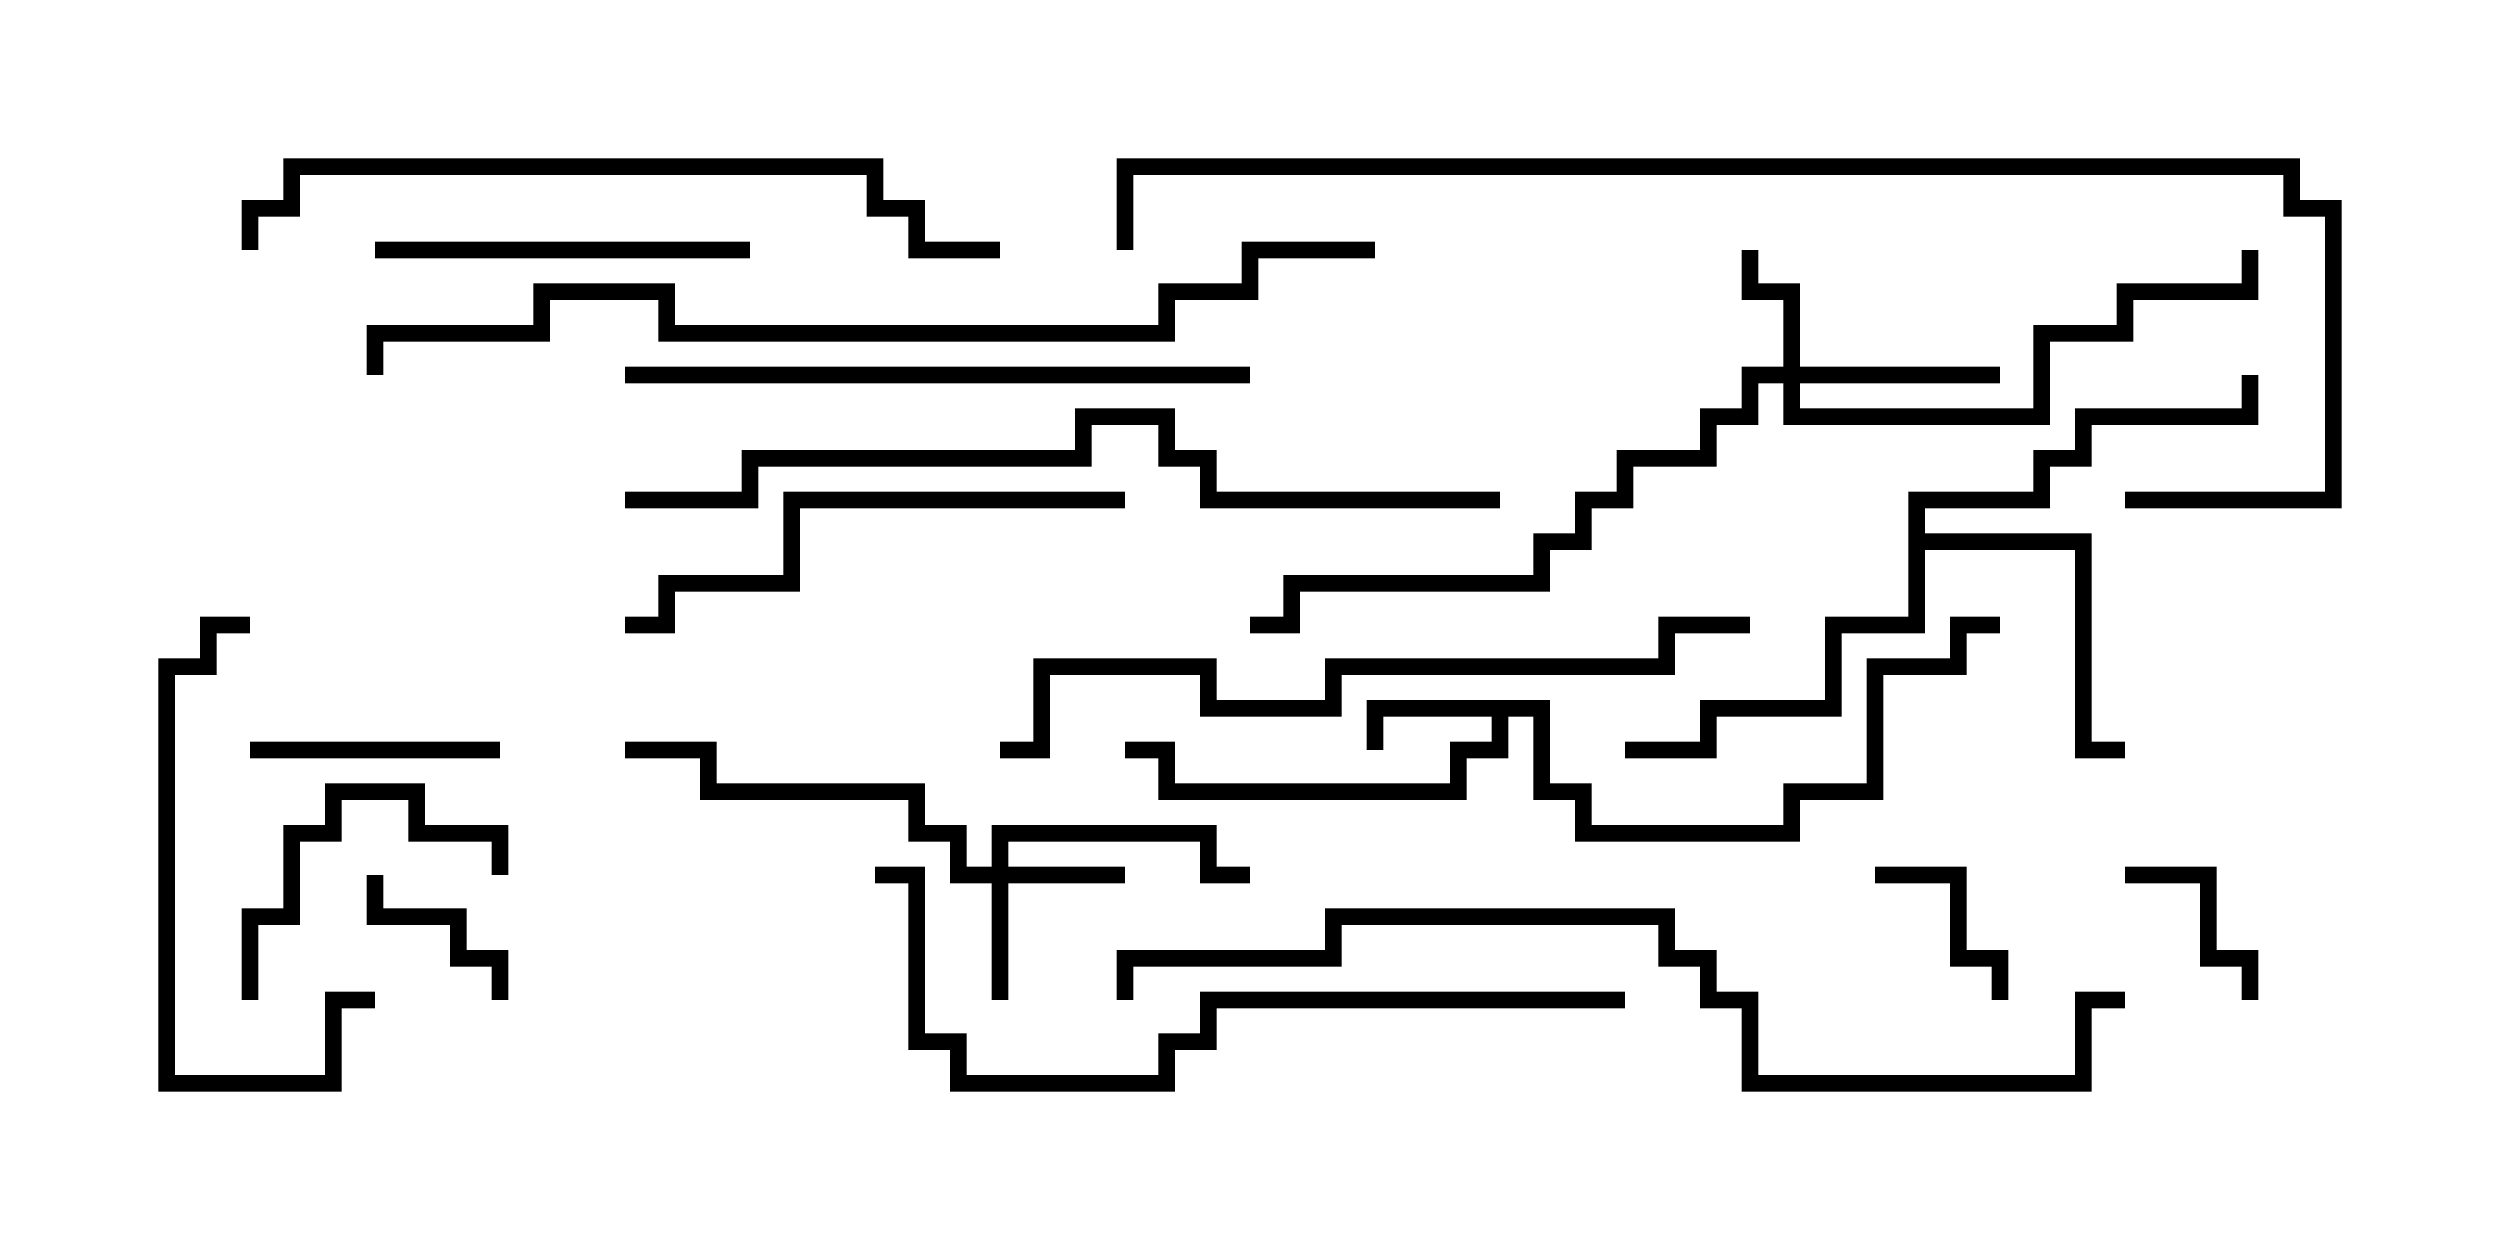 <svg version="1.1" width="30" height="15" xmlns="http://www.w3.org/2000/svg"><path d="M18.6,8.4L18.6,9.4L19.1,9.4L19.1,9.9L21.4,9.9L21.4,9.4L22.4,9.4L22.4,7.9L23.4,7.9L23.4,7.4L24,7.4L24,7.6L23.6,7.6L23.6,8.1L22.6,8.1L22.6,9.6L21.6,9.6L21.6,10.1L18.9,10.1L18.9,9.6L18.4,9.6L18.4,8.6L18.1,8.6L18.1,9.1L17.6,9.1L17.6,9.6L13.9,9.6L13.9,9.1L13.5,9.1L13.5,8.9L14.1,8.9L14.1,9.4L17.4,9.4L17.4,8.9L17.9,8.9L17.9,8.6L16.6,8.6L16.6,9L16.4,9L16.4,8.4z" stroke="none"/><path d="M22.9,5.9L24.4,5.9L24.4,5.4L24.9,5.4L24.9,4.9L26.9,4.9L26.9,4.5L27.1,4.5L27.1,5.1L25.1,5.1L25.1,5.6L24.6,5.6L24.6,6.1L23.1,6.1L23.1,6.4L25.1,6.4L25.1,8.9L25.5,8.9L25.5,9.1L24.9,9.1L24.9,6.6L23.1,6.6L23.1,7.6L22.1,7.6L22.1,8.6L20.6,8.6L20.6,9.1L19.5,9.1L19.5,8.9L20.4,8.9L20.4,8.4L21.9,8.4L21.9,7.4L22.9,7.4z" stroke="none"/><path d="M11.9,10.4L11.9,9.9L14.6,9.9L14.6,10.4L15,10.4L15,10.6L14.4,10.6L14.4,10.1L12.1,10.1L12.1,10.4L13.5,10.4L13.5,10.6L12.1,10.6L12.1,12L11.9,12L11.9,10.6L11.4,10.6L11.4,10.1L10.9,10.1L10.9,9.6L8.4,9.6L8.4,9.1L7.5,9.1L7.5,8.9L8.6,8.9L8.6,9.4L11.1,9.4L11.1,9.9L11.6,9.9L11.6,10.4z" stroke="none"/><path d="M21.4,4.4L21.4,3.6L20.9,3.6L20.9,3L21.1,3L21.1,3.4L21.6,3.4L21.6,4.4L24,4.4L24,4.6L21.6,4.6L21.6,4.9L24.4,4.9L24.4,3.9L25.4,3.9L25.4,3.4L26.9,3.4L26.9,3L27.1,3L27.1,3.6L25.6,3.6L25.6,4.1L24.6,4.1L24.6,5.1L21.4,5.1L21.4,4.6L21.1,4.6L21.1,5.1L20.6,5.1L20.6,5.6L19.6,5.6L19.6,6.1L19.1,6.1L19.1,6.6L18.6,6.6L18.6,7.1L15.6,7.1L15.6,7.6L15,7.6L15,7.4L15.4,7.4L15.4,6.9L18.4,6.9L18.4,6.4L18.9,6.4L18.9,5.9L19.4,5.9L19.4,5.4L20.4,5.4L20.4,4.9L20.9,4.9L20.9,4.4z" stroke="none"/><path d="M4.4,10.5L4.6,10.5L4.6,10.9L5.6,10.9L5.6,11.4L6.1,11.4L6.1,12L5.9,12L5.9,11.6L5.4,11.6L5.4,11.1L4.4,11.1z" stroke="none"/><path d="M22.5,10.6L22.5,10.4L23.6,10.4L23.6,11.4L24.1,11.4L24.1,12L23.9,12L23.9,11.6L23.4,11.6L23.4,10.6z" stroke="none"/><path d="M25.5,10.6L25.5,10.4L26.6,10.4L26.6,11.4L27.1,11.4L27.1,12L26.9,12L26.9,11.6L26.4,11.6L26.4,10.6z" stroke="none"/><path d="M6,8.9L6,9.1L3,9.1L3,8.9z" stroke="none"/><path d="M3.1,12L2.9,12L2.9,10.9L3.4,10.9L3.4,9.9L3.9,9.9L3.9,9.4L5.1,9.4L5.1,9.9L6.1,9.9L6.1,10.5L5.9,10.5L5.9,10.1L4.9,10.1L4.9,9.6L4.1,9.6L4.1,10.1L3.6,10.1L3.6,11.1L3.1,11.1z" stroke="none"/><path d="M4.5,3.1L4.5,2.9L9,2.9L9,3.1z" stroke="none"/><path d="M3,7.4L3,7.6L2.6,7.6L2.6,8.1L2.1,8.1L2.1,12.9L3.9,12.9L3.9,11.9L4.5,11.9L4.5,12.1L4.1,12.1L4.1,13.1L1.9,13.1L1.9,7.9L2.4,7.9L2.4,7.4z" stroke="none"/><path d="M13.5,5.9L13.5,6.1L9.6,6.1L9.6,7.1L8.1,7.1L8.1,7.6L7.5,7.6L7.5,7.4L7.9,7.4L7.9,6.9L9.4,6.9L9.4,5.9z" stroke="none"/><path d="M15,4.4L15,4.6L7.5,4.6L7.5,4.4z" stroke="none"/><path d="M3.1,3L2.9,3L2.9,2.4L3.4,2.4L3.4,1.9L10.6,1.9L10.6,2.4L11.1,2.4L11.1,2.9L12,2.9L12,3.1L10.9,3.1L10.9,2.6L10.4,2.6L10.4,2.1L3.6,2.1L3.6,2.6L3.1,2.6z" stroke="none"/><path d="M19.5,11.9L19.5,12.1L14.6,12.1L14.6,12.6L14.1,12.6L14.1,13.1L11.4,13.1L11.4,12.6L10.9,12.6L10.9,10.6L10.5,10.6L10.5,10.4L11.1,10.4L11.1,12.4L11.6,12.4L11.6,12.9L13.9,12.9L13.9,12.4L14.4,12.4L14.4,11.9z" stroke="none"/><path d="M12,9.1L12,8.9L12.4,8.9L12.4,7.9L14.6,7.9L14.6,8.4L15.9,8.4L15.9,7.9L19.9,7.9L19.9,7.4L21,7.4L21,7.6L20.1,7.6L20.1,8.1L16.1,8.1L16.1,8.6L14.4,8.6L14.4,8.1L12.6,8.1L12.6,9.1z" stroke="none"/><path d="M18,5.9L18,6.1L14.4,6.1L14.4,5.6L13.9,5.6L13.9,5.1L13.1,5.1L13.1,5.6L9.1,5.6L9.1,6.1L7.5,6.1L7.5,5.9L8.9,5.9L8.9,5.4L12.9,5.4L12.9,4.9L14.1,4.9L14.1,5.4L14.6,5.4L14.6,5.9z" stroke="none"/><path d="M25.5,11.9L25.5,12.1L25.1,12.1L25.1,13.1L20.9,13.1L20.9,12.1L20.4,12.1L20.4,11.6L19.9,11.6L19.9,11.1L16.1,11.1L16.1,11.6L13.6,11.6L13.6,12L13.4,12L13.4,11.4L15.9,11.4L15.9,10.9L20.1,10.9L20.1,11.4L20.6,11.4L20.6,11.9L21.1,11.9L21.1,12.9L24.9,12.9L24.9,11.9z" stroke="none"/><path d="M16.5,2.9L16.5,3.1L15.1,3.1L15.1,3.6L14.1,3.6L14.1,4.1L7.9,4.1L7.9,3.6L6.6,3.6L6.6,4.1L4.6,4.1L4.6,4.5L4.4,4.5L4.4,3.9L6.4,3.9L6.4,3.4L8.1,3.4L8.1,3.9L13.9,3.9L13.9,3.4L14.9,3.4L14.9,2.9z" stroke="none"/><path d="M25.5,6.1L25.5,5.9L27.9,5.9L27.9,2.6L27.4,2.6L27.4,2.1L13.6,2.1L13.6,3L13.4,3L13.4,1.9L27.6,1.9L27.6,2.4L28.1,2.4L28.1,6.1z" stroke="none"/></svg>